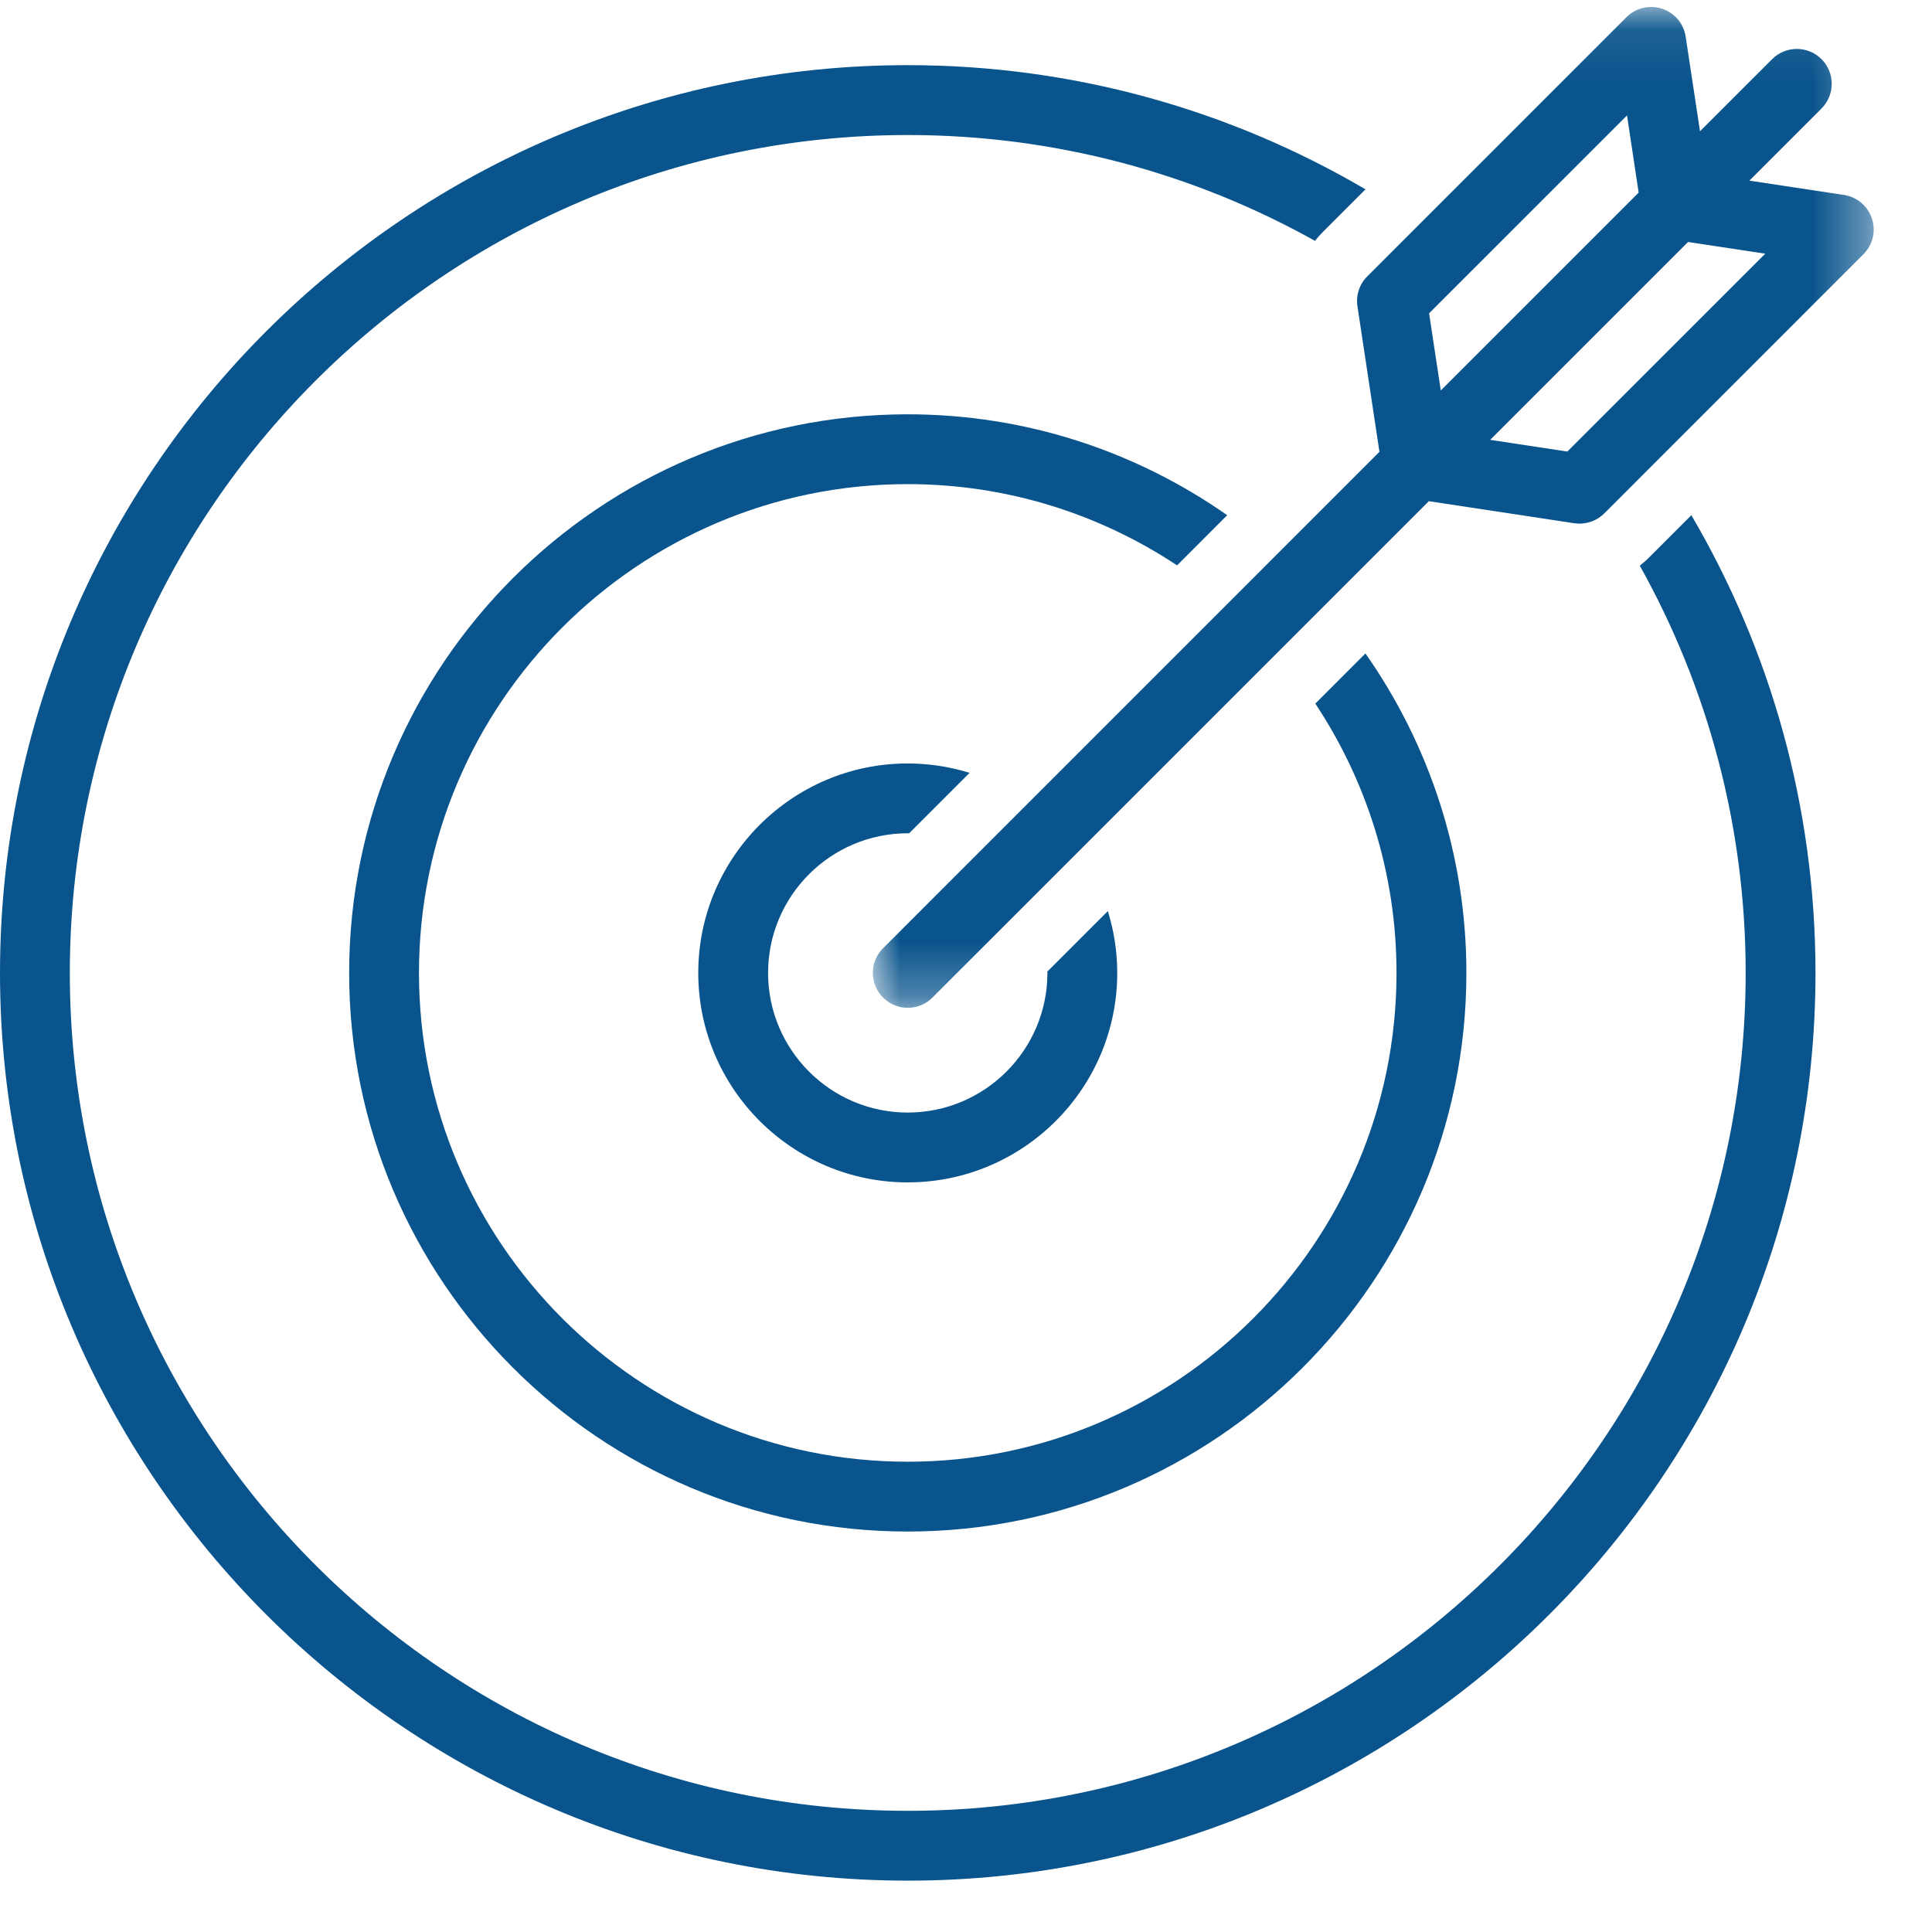 <svg xmlns="http://www.w3.org/2000/svg" xmlns:xlink="http://www.w3.org/1999/xlink" width="36" height="36" viewBox="0 0 36 36">
  <defs>
    <polygon id="index-icon3-a" points="0 .087 18.65 .087 18.65 18.736 0 18.736"/>
  </defs>
  <g fill="none" fill-rule="evenodd">
    <path fill="#09548C" d="M16.914,7.72 C11.175,7.72 6.506,12.389 6.506,18.129 C6.506,23.868 11.175,28.538 16.914,28.538 C22.654,28.538 27.324,23.868 27.324,18.129 C27.324,15.916 26.626,13.865 25.443,12.176 L24.509,13.111 C25.464,14.551 26.022,16.275 26.022,18.129 C26.022,23.151 21.937,27.237 16.914,27.237 C11.892,27.237 7.807,23.151 7.807,18.129 C7.807,13.107 11.892,9.021 16.914,9.021 C18.768,9.021 20.493,9.58 21.933,10.535 L22.867,9.6 C21.179,8.418 19.128,7.72 16.914,7.72"/>
    <path fill="#09548C" d="M16.914,14.226 C14.762,14.226 13.011,15.977 13.011,18.129 C13.011,20.281 14.762,22.032 16.914,22.032 C19.067,22.032 20.818,20.281 20.818,18.129 C20.818,17.728 20.756,17.341 20.643,16.977 L19.516,18.104 C19.516,18.112 19.517,18.121 19.517,18.129 C19.517,19.564 18.349,20.731 16.914,20.731 C15.48,20.731 14.312,19.564 14.312,18.129 C14.312,16.694 15.48,15.527 16.914,15.527 C16.923,15.527 16.931,15.528 16.94,15.528 L18.067,14.401 C17.702,14.288 17.316,14.226 16.914,14.226"/>
    <path fill="#09548C" d="M30.721,10.395 C30.668,10.447 30.613,10.495 30.555,10.54 C31.811,12.788 32.528,15.376 32.528,18.129 C32.528,26.738 25.524,33.742 16.915,33.742 C8.305,33.742 1.301,26.738 1.301,18.129 C1.301,9.52 8.305,2.516 16.915,2.516 C19.667,2.516 22.255,3.233 24.503,4.488 C24.548,4.43 24.596,4.375 24.649,4.323 L25.444,3.528 C22.938,2.058 20.023,1.214 16.915,1.214 C7.588,1.214 3.90334573e-05,8.802 3.90334573e-05,18.129 C3.90334573e-05,27.456 7.588,35.043 16.915,35.043 C26.241,35.043 33.829,27.456 33.829,18.129 C33.829,15.02 32.985,12.105 31.516,9.6 L30.721,10.395 Z"/>
    <g transform="translate(16.264 .043)">
      <mask id="index-icon3-b" fill="#fff">
        <use xlink:href="#index-icon3-a"/>
      </mask>
      <path fill="#09548C" d="M12.941,8.371 L11.503,8.153 L15.19,4.466 L16.629,4.684 L12.941,8.371 Z M10.365,5.795 L14.053,2.108 L14.27,3.546 L13.055,4.761 L10.583,7.233 L10.365,5.795 Z M18.617,4.03 C18.54,3.797 18.339,3.627 18.097,3.59 L16.333,3.323 L17.677,1.979 C17.931,1.725 17.931,1.313 17.677,1.059 C17.55,0.932 17.384,0.869 17.217,0.869 C17.051,0.869 16.884,0.932 16.757,1.059 L15.413,2.403 L15.146,0.64 C15.109,0.397 14.939,0.196 14.706,0.119 C14.639,0.097 14.571,0.087 14.503,0.087 C14.333,0.087 14.167,0.153 14.043,0.277 L9.213,5.107 C9.067,5.253 8.999,5.46 9.03,5.665 L9.44,8.376 L0.191,17.626 C-0.064,17.88 -0.064,18.291 0.191,18.545 C0.318,18.673 0.484,18.736 0.651,18.736 C0.817,18.736 0.984,18.673 1.111,18.545 L10.36,9.296 L13.071,9.707 C13.104,9.712 13.137,9.714 13.169,9.714 C13.34,9.714 13.506,9.646 13.629,9.524 L18.459,4.693 C18.633,4.52 18.694,4.263 18.617,4.03 L18.617,4.03 Z" mask="url(#index-icon3-b)"/>
    </g>
  </g>
</svg>
